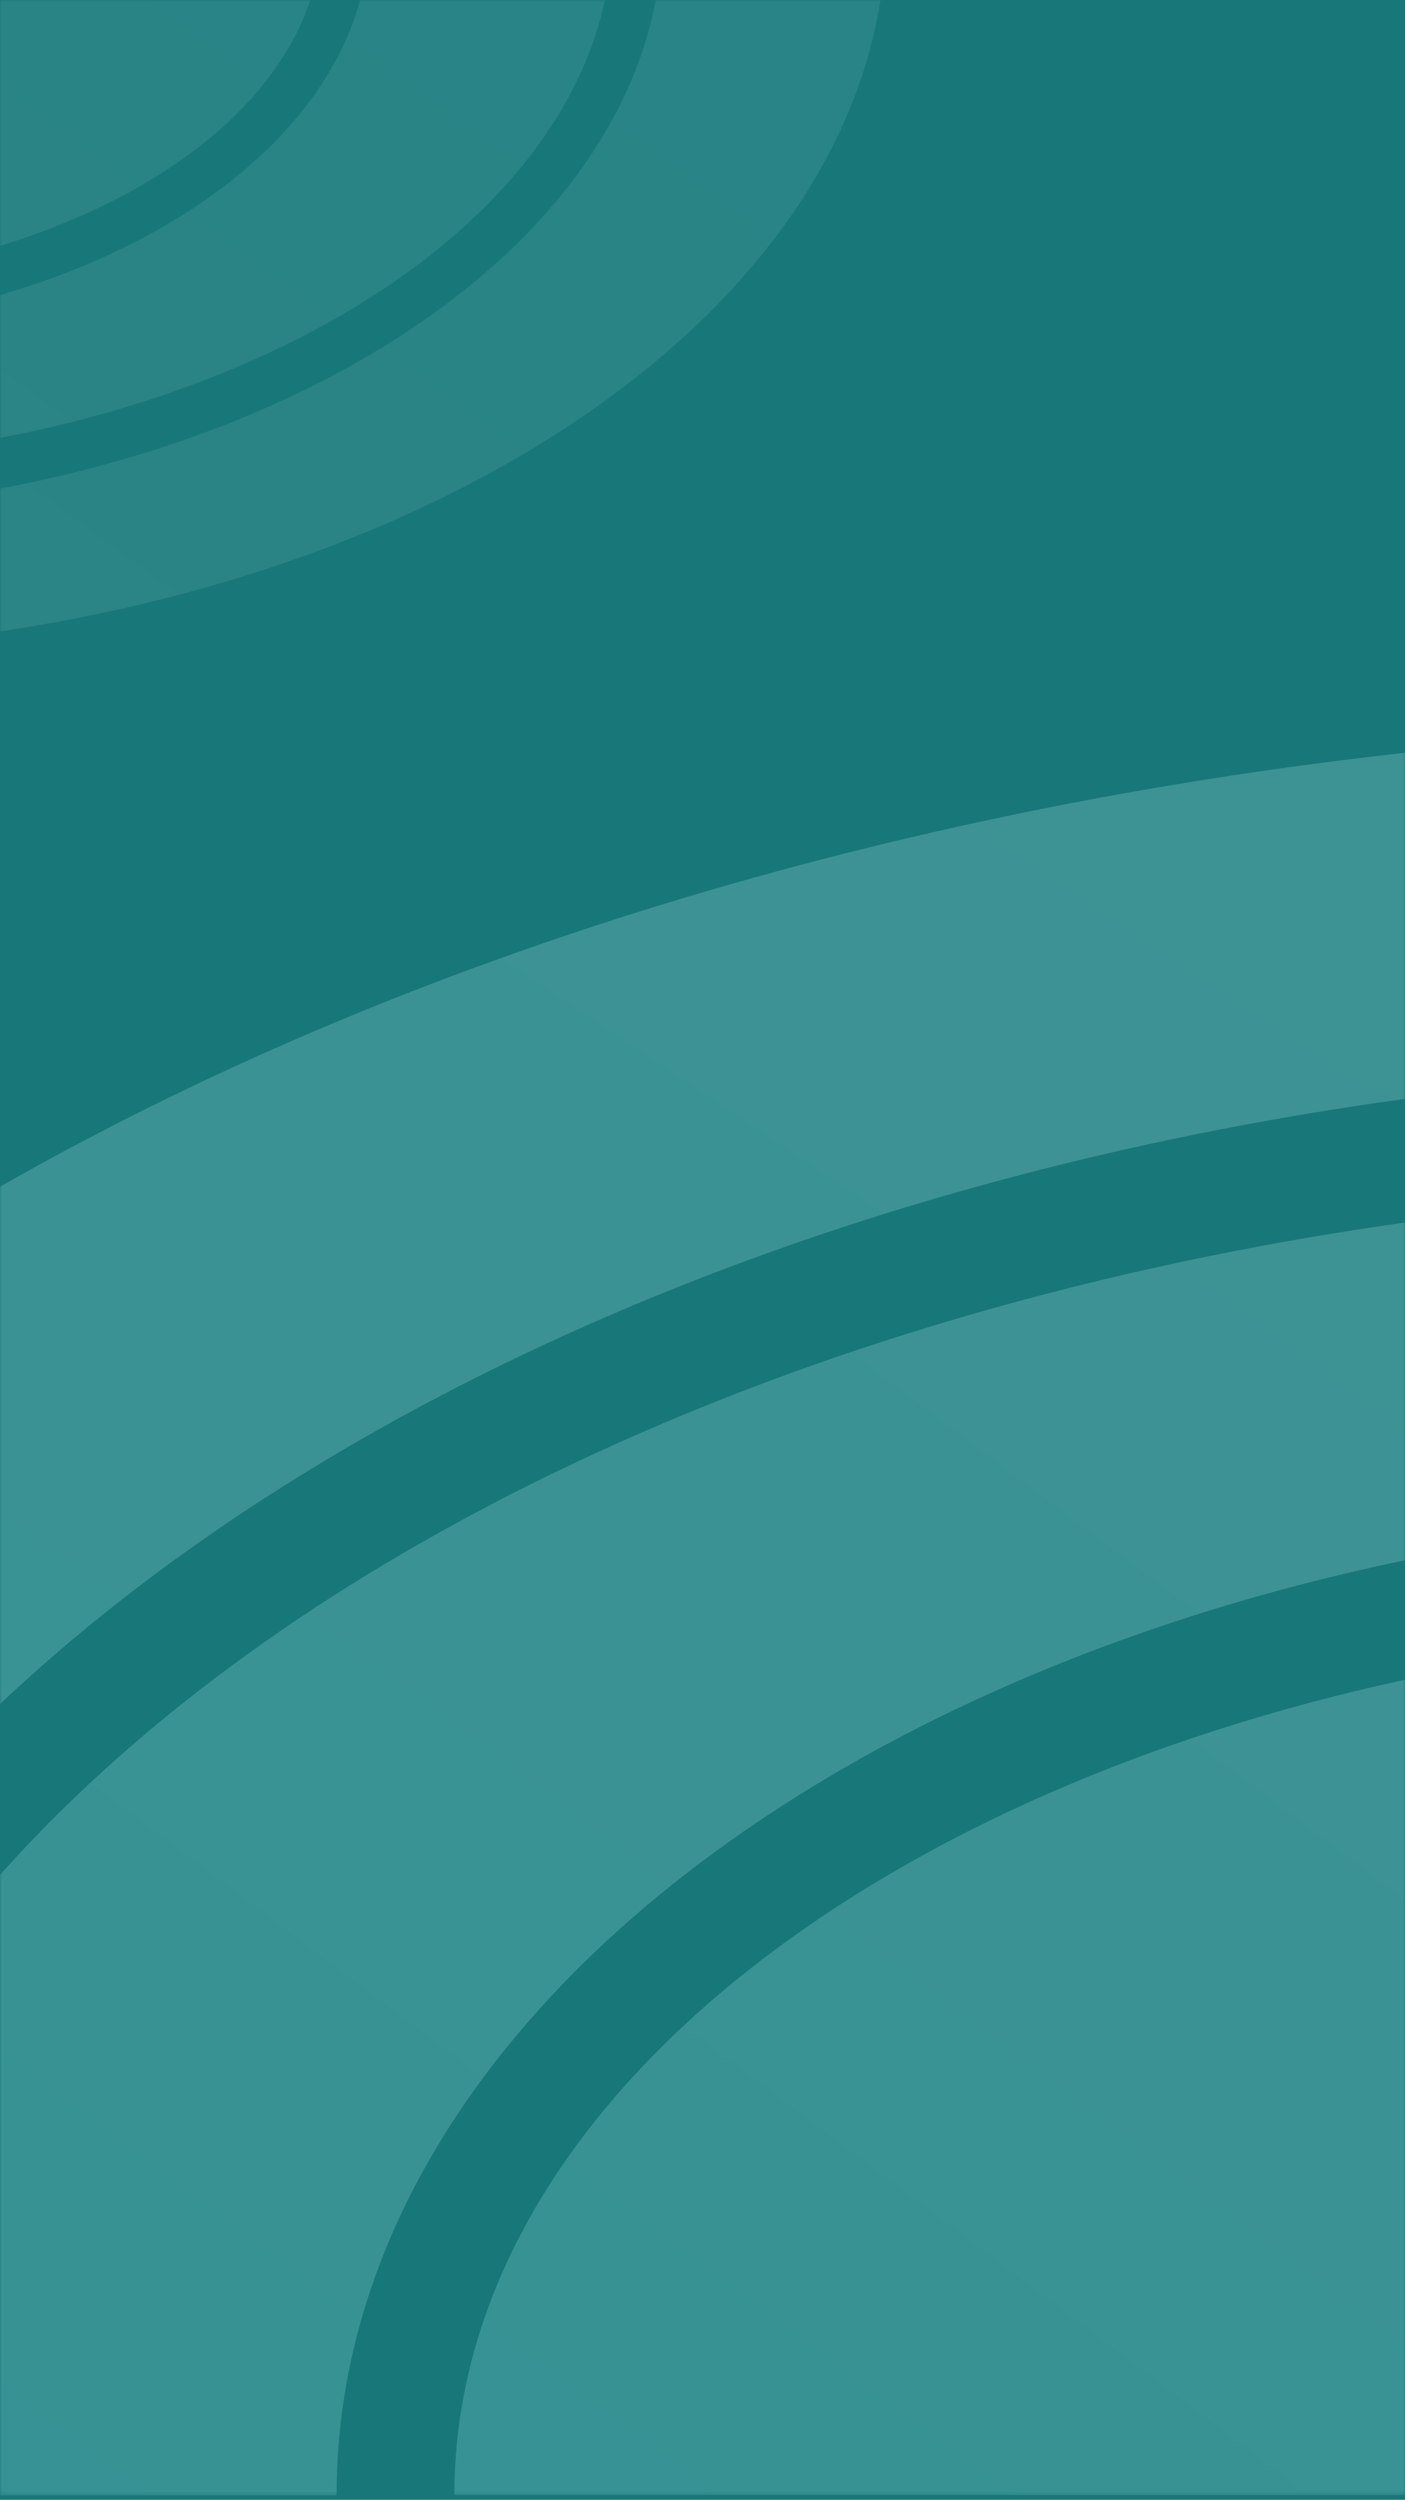 <svg width="375" height="667" viewBox="0 0 375 667" fill="none" xmlns="http://www.w3.org/2000/svg">
<rect width="375" height="667" fill="#187779"/>
<mask id="mask0_405:5470" style="mask-type:alpha" maskUnits="userSpaceOnUse" x="0" y="0" width="375" height="666">
<rect width="375" height="665.717" fill="#187779"/>
</mask>
<g mask="url(#mask0_405:5470)">
<path d="M-63.457 -18.244V75.579C19.439 73.423 85.78 32.141 85.78 -18.244H-63.457Z" fill="url(#paint0_radial_405:5470)" fill-opacity="0.1"/>
<path d="M98.616 -18.244C98.616 39.128 26.517 86.079 -63.457 88.355V123.369C62.227 121.134 163.398 58.491 163.398 -18.284H98.616V-18.244Z" fill="url(#paint1_radial_405:5470)" fill-opacity="0.1"/>
<path d="M176.714 -18.244C176.714 65.798 69.585 134.389 -63.457 136.704V173.635C102.775 171.04 236.736 85.401 236.456 -19.123L176.714 -18.244Z" fill="url(#paint2_radial_405:5470)" fill-opacity="0.1"/>
<path d="M486.677 665.717V434.996C283.703 440.297 121.265 541.815 121.265 665.717H486.677Z" fill="url(#paint3_radial_405:5470)" fill-opacity="0.2"/>
<path d="M89.835 665.717C89.835 524.634 266.373 409.175 486.677 403.578V317.475C178.936 322.973 -68.784 477.017 -68.784 665.816H89.835V665.717Z" fill="url(#paint4_radial_405:5470)" fill-opacity="0.2"/>
<path d="M-101.389 665.717C-101.389 459.05 160.92 290.377 486.677 284.683V193.867C79.652 200.249 -248.356 410.844 -247.671 667.877L-101.389 665.717Z" fill="url(#paint5_radial_405:5470)" fill-opacity="0.2"/>
</g>
<defs>
<radialGradient id="paint0_radial_405:5470" cx="0" cy="0" r="1" gradientUnits="userSpaceOnUse" gradientTransform="translate(87.957 -95.389) rotate(126.972) scale(260.972 4430.36)">
<stop stop-color="#A0FDFF"/>
<stop offset="1" stop-color="#DEFFFC"/>
</radialGradient>
<radialGradient id="paint1_radial_405:5470" cx="0" cy="0" r="1" gradientUnits="userSpaceOnUse" gradientTransform="translate(166.707 -134.756) rotate(127.16) scale(394.987 6717.94)">
<stop stop-color="#A0FDFF"/>
<stop offset="1" stop-color="#DEFFFC"/>
</radialGradient>
<radialGradient id="paint2_radial_405:5470" cx="0" cy="0" r="1" gradientUnits="userSpaceOnUse" gradientTransform="translate(240.832 -177.614) rotate(126.367) scale(531.957 8973.78)">
<stop stop-color="#A0FDFF"/>
<stop offset="1" stop-color="#DEFFFC"/>
</radialGradient>
<radialGradient id="paint3_radial_405:5470" cx="0" cy="0" r="1" gradientUnits="userSpaceOnUse" gradientTransform="translate(115.934 855.423) rotate(-53.146) scale(640.759 10864.7)">
<stop stop-color="#9CFDFF"/>
<stop offset="1" stop-color="#E1FFFC"/>
</radialGradient>
<radialGradient id="paint4_radial_405:5470" cx="0" cy="0" r="1" gradientUnits="userSpaceOnUse" gradientTransform="translate(-76.887 952.231) rotate(-52.959) scale(969.791 16474.9)">
<stop stop-color="#9CFDFF"/>
<stop offset="1" stop-color="#E1FFFC"/>
</radialGradient>
<radialGradient id="paint5_radial_405:5470" cx="0" cy="0" r="1" gradientUnits="userSpaceOnUse" gradientTransform="translate(-258.385 1057.62) rotate(-53.751) scale(1306.16 22005.8)">
<stop stop-color="#9CFDFF"/>
<stop offset="1" stop-color="#E1FFFC"/>
</radialGradient>
</defs>
</svg>
